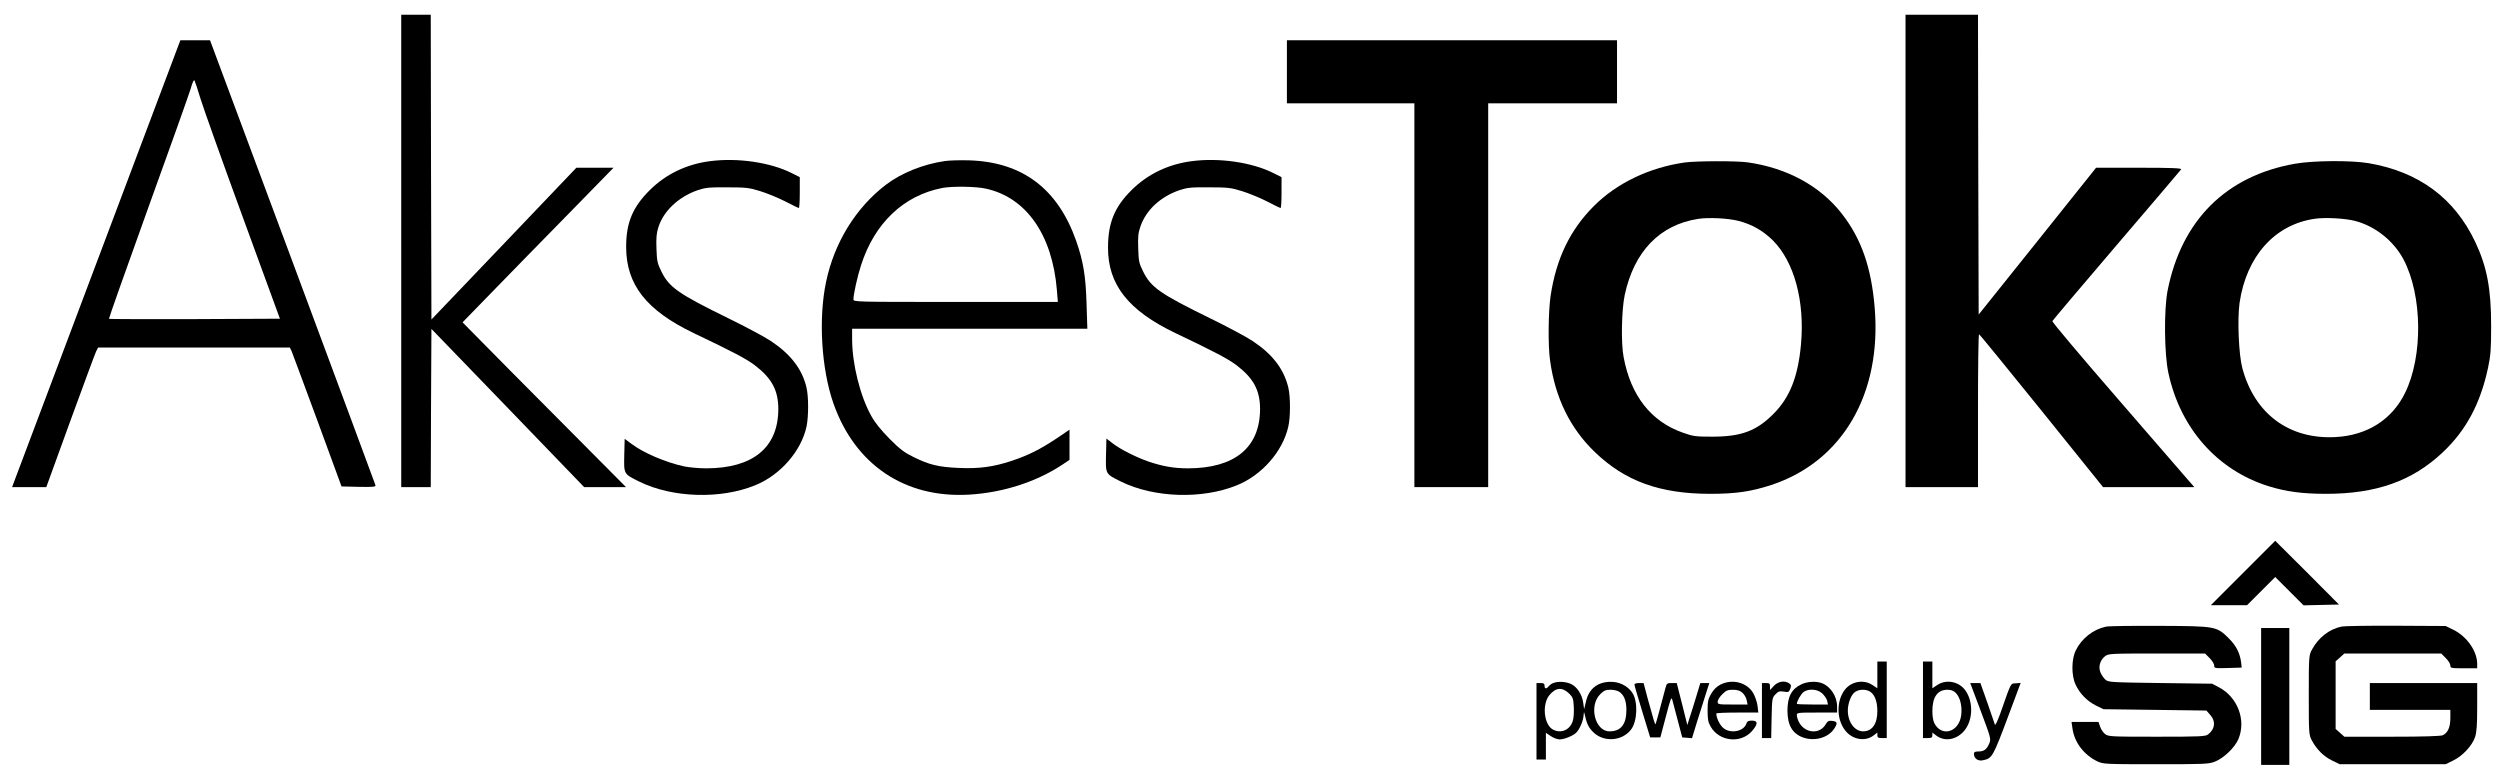 <?xml version="1.0" standalone="no"?>
<!DOCTYPE svg PUBLIC "-//W3C//DTD SVG 20010904//EN"
 "http://www.w3.org/TR/2001/REC-SVG-20010904/DTD/svg10.dtd">
<svg version="1.0" xmlns="http://www.w3.org/2000/svg"
 width="1863pt" height="578pt" viewBox="0 0 1863 578"
 preserveAspectRatio="xMidYMid meet">

<g transform="translate(0,578) scale(0.1,-0.1)"
fill="#000000" stroke="none">
<path d="M2990 3910 l0 -1760 110 0 110 0 2 590 3 589 569 -589 569 -590 156
0 156 0 -465 468 c-256 257 -530 533 -609 614 l-144 146 219 225 c120 124 374
383 563 576 l343 351 -138 0 -139 0 -540 -566 -540 -565 -3 1135 -2 1136 -110
0 -110 0 0 -1760z"/>
<path d="M14200 3910 l0 -1760 270 0 270 0 0 570 c0 314 3 570 8 569 4 0 213
-257 466 -570 l458 -569 340 0 340 0 -54 62 c-29 34 -268 309 -530 612 -263
303 -476 556 -474 563 3 6 218 261 479 566 261 305 477 559 481 565 5 9 -74
12 -313 12 l-321 0 -437 -547 -438 -547 -3 1117 -2 1117 -270 0 -270 0 0
-1760z"/>
<path d="M735 3863 c-335 -890 -617 -1639 -627 -1665 l-18 -48 128 0 127 0
179 493 c99 270 185 504 193 520 l14 27 714 0 715 0 13 -27 c6 -15 93 -248
192 -517 l180 -491 128 -3 c107 -2 128 0 125 12 -2 7 -280 757 -618 1665
l-615 1651 -110 0 -111 0 -609 -1617z m759 1182 c20 -66 161 -462 314 -880
l278 -760 -635 -3 c-349 -1 -636 0 -639 2 -2 3 129 373 291 823 163 450 306
852 318 892 14 50 24 70 29 60 4 -7 24 -68 44 -134z"/>
<path d="M9590 5245 l0 -235 475 0 475 0 0 -1430 0 -1430 275 0 275 0 0 1430
0 1430 480 0 480 0 0 235 0 235 -1230 0 -1230 0 0 -235z"/>
<path d="M5291 4579 c-173 -22 -328 -96 -447 -214 -129 -127 -178 -244 -178
-425 0 -281 151 -473 503 -642 298 -142 392 -192 456 -240 127 -97 175 -187
175 -327 -1 -287 -190 -441 -538 -441 -54 0 -126 7 -162 14 -138 30 -304 100
-395 169 l-50 37 -3 -121 c-3 -144 -5 -140 112 -198 246 -121 605 -133 864
-27 188 76 345 257 383 441 15 77 15 218 -1 287 -32 137 -117 248 -266 347
-43 29 -185 105 -314 168 -376 184 -444 232 -502 351 -29 59 -33 77 -36 168
-3 79 0 116 14 160 38 121 149 226 291 276 60 20 85 23 223 22 139 0 164 -3
244 -28 49 -15 133 -49 186 -76 53 -28 99 -50 103 -50 4 0 7 52 7 115 l0 115
-60 30 c-159 80 -403 116 -609 89z"/>
<path d="M7042 4580 c-161 -23 -326 -89 -442 -178 -224 -172 -383 -431 -444
-722 -58 -275 -35 -650 55 -907 161 -457 533 -707 1011 -679 253 15 501 95
694 223 l54 36 0 112 0 113 -96 -65 c-125 -83 -211 -126 -337 -168 -137 -45
-242 -59 -396 -52 -148 7 -215 23 -331 80 -70 34 -101 57 -180 136 -64 65
-109 120 -137 171 -83 148 -143 388 -143 574 l0 76 876 0 877 0 -6 188 c-6
207 -25 318 -78 469 -137 387 -400 585 -794 598 -66 2 -148 0 -183 -5z m301
-205 c303 -64 499 -343 533 -757 l7 -88 -762 0 c-760 0 -761 0 -761 20 0 37
30 173 57 255 101 313 317 518 604 574 71 14 248 12 322 -4z"/>
<path d="M8881 4579 c-173 -22 -328 -96 -447 -214 -128 -126 -177 -245 -177
-430 -1 -276 152 -470 502 -637 298 -142 392 -192 456 -240 127 -97 175 -187
175 -327 -1 -287 -190 -441 -538 -441 -104 0 -188 15 -292 50 -90 31 -210 91
-267 135 l-48 37 -3 -123 c-3 -144 -5 -140 112 -198 246 -121 605 -133 864
-27 185 75 340 251 382 435 17 71 17 222 1 291 -33 139 -117 250 -267 349 -43
29 -185 105 -314 168 -376 184 -444 232 -502 351 -30 60 -33 76 -36 172 -3 86
0 115 17 164 43 122 148 219 288 268 60 20 85 23 223 22 139 0 164 -3 244 -28
49 -15 133 -49 186 -76 53 -28 99 -50 103 -50 4 0 7 52 7 115 l0 115 -60 30
c-159 80 -403 116 -609 89z"/>
<path d="M12553 4569 c-264 -38 -505 -154 -675 -324 -178 -178 -281 -392 -323
-670 -17 -117 -20 -370 -4 -481 38 -278 150 -507 335 -684 226 -217 485 -310
860 -310 189 0 304 17 454 66 530 175 824 680 770 1323 -25 299 -100 514 -246
700 -160 205 -406 339 -699 381 -84 12 -386 11 -472 -1z m402 -435 c101 -26
183 -73 257 -146 159 -160 238 -453 209 -774 -22 -241 -83 -396 -205 -518
-127 -128 -241 -170 -456 -170 -124 0 -142 2 -220 30 -237 83 -388 276 -441
564 -20 105 -15 348 8 460 69 325 261 525 548 569 76 12 222 5 300 -15z"/>
<path d="M17103 4560 c-514 -90 -846 -421 -950 -945 -28 -141 -25 -474 6 -615
89 -413 365 -724 746 -843 132 -41 253 -57 429 -57 373 0 642 95 868 308 175
164 282 364 339 632 19 90 23 135 23 310 0 279 -31 441 -118 626 -155 328
-421 524 -795 588 -131 22 -411 20 -548 -4z m446 -426 c151 -39 289 -149 363
-289 140 -268 145 -721 10 -994 -97 -198 -281 -315 -516 -328 -345 -19 -604
171 -696 513 -27 101 -38 361 -21 486 51 349 263 586 563 628 78 11 222 3 297
-16z"/>
<path d="M16715 1510 l-240 -240 135 0 135 0 105 105 105 105 105 -105 106
-106 132 3 132 3 -237 238 -238 237 -240 -240z"/>
<path d="M15693 1110 c-94 -20 -180 -87 -224 -176 -33 -66 -34 -187 -2 -255
30 -66 86 -124 151 -156 l57 -28 383 -5 384 -5 29 -33 c42 -47 36 -103 -15
-144 -19 -16 -55 -18 -382 -18 -347 0 -362 1 -387 20 -14 11 -31 36 -37 55
l-12 35 -100 0 -101 0 7 -48 c14 -104 85 -197 186 -246 44 -20 57 -21 435 -21
361 0 394 1 440 19 66 26 147 103 175 167 60 141 -4 313 -144 387 l-51 27
-386 5 c-369 5 -388 6 -409 25 -13 11 -29 35 -37 53 -18 42 -4 92 34 122 25
19 40 20 385 20 l360 0 34 -34 c19 -19 34 -44 34 -55 0 -21 4 -22 103 -19
l102 3 -3 30 c-8 73 -35 130 -91 186 -93 92 -95 93 -516 95 -198 1 -379 -1
-402 -6z"/>
<path d="M17450 1111 c-92 -19 -173 -82 -222 -173 -22 -42 -23 -50 -23 -338 0
-288 1 -296 23 -338 35 -66 88 -119 150 -149 l57 -28 395 0 395 0 57 28 c70
34 140 110 162 174 12 36 16 88 16 225 l0 178 -400 0 -400 0 0 -100 0 -100
300 0 300 0 0 -61 c0 -68 -19 -111 -57 -128 -16 -7 -145 -11 -378 -11 l-355 0
-32 29 -33 29 0 252 0 252 33 29 32 29 361 0 361 0 34 -34 c19 -19 34 -43 34
-55 0 -20 5 -21 100 -21 l100 0 0 33 c0 94 -77 205 -178 254 l-57 28 -370 2
c-203 1 -386 -2 -405 -6z"/>
<path d="M16850 590 l0 -510 105 0 105 0 0 510 0 510 -105 0 -105 0 0 -510z"/>
<path d="M13990 750 l0 -99 -36 24 c-65 44 -158 28 -207 -36 -68 -90 -60 -238
16 -317 56 -57 143 -67 201 -21 l26 20 0 -20 c0 -17 6 -21 35 -21 l35 0 0 285
0 285 -35 0 -35 0 0 -100z m-51 -126 c33 -24 51 -74 51 -144 0 -95 -39 -150
-106 -150 -63 0 -114 69 -114 155 0 48 20 106 45 131 29 29 89 32 124 8z"/>
<path d="M14330 565 l0 -285 35 0 c29 0 35 4 35 21 l0 20 26 -20 c57 -45 135
-39 195 16 81 73 92 229 22 322 -49 64 -142 80 -207 36 l-36 -24 0 99 0 100
-35 0 -35 0 0 -285z m245 51 c32 -33 48 -98 40 -165 -16 -127 -145 -166 -200
-61 -9 16 -15 55 -15 90 0 106 38 160 113 160 27 0 45 -7 62 -24z"/>
<path d="M11575 690 c-12 -4 -27 -15 -34 -24 -18 -22 -31 -20 -31 4 0 16 -7
20 -30 20 l-30 0 0 -285 0 -285 35 0 35 0 0 100 0 99 36 -24 c20 -14 50 -25
66 -25 34 0 94 24 122 48 26 24 55 90 57 132 1 21 3 27 6 15 17 -76 28 -101
59 -134 76 -84 220 -78 289 13 47 61 52 208 10 272 -30 46 -84 77 -140 82
-108 9 -184 -44 -206 -145 l-14 -58 -7 48 c-8 62 -46 119 -91 140 -37 18 -98
21 -132 7z m120 -80 c26 -26 30 -38 33 -99 2 -38 -1 -85 -8 -105 -21 -64 -83
-93 -143 -65 -71 32 -89 189 -30 260 48 57 96 60 148 9z m373 14 c35 -24 52
-68 52 -134 0 -108 -41 -160 -126 -160 -108 0 -156 190 -69 277 27 27 41 33
77 33 24 0 54 -7 66 -16z"/>
<path d="M12822 679 c-29 -15 -51 -36 -70 -68 -23 -40 -27 -57 -27 -126 0 -65
4 -87 23 -120 63 -110 222 -128 306 -35 47 53 48 80 2 80 -26 0 -36 -5 -41
-20 -19 -61 -119 -81 -174 -34 -25 21 -51 74 -51 107 0 4 70 7 156 7 l157 0
-6 51 c-4 28 -18 70 -32 94 -46 79 -154 108 -243 64z m162 -61 c15 -13 29 -38
32 -55 l7 -33 -112 0 c-106 0 -111 1 -111 21 0 12 15 36 34 55 29 29 41 34 79
34 33 0 53 -6 71 -22z"/>
<path d="M13219 669 l-29 -31 0 26 c0 22 -4 26 -30 26 l-30 0 0 -205 0 -205
34 0 35 0 3 149 c3 143 4 151 28 176 21 23 31 26 63 21 34 -6 38 -4 48 21 8
22 7 30 -7 40 -33 24 -83 16 -115 -18z"/>
<path d="M13425 681 c-74 -34 -105 -93 -105 -198 1 -108 37 -170 117 -199 86
-30 186 -2 231 65 28 42 24 55 -15 59 -26 3 -34 -2 -49 -27 -45 -76 -155 -66
-199 19 -8 16 -15 38 -15 50 0 19 5 20 150 20 l150 0 0 45 c0 75 -49 150 -113
174 -42 16 -107 13 -152 -8z m154 -68 c17 -16 33 -40 37 -55 l6 -28 -116 0
c-64 0 -116 2 -116 5 0 20 32 75 51 89 38 26 103 21 138 -11z"/>
<path d="M12180 678 c0 -7 27 -98 59 -203 l58 -190 38 0 38 0 41 155 c35 133
41 151 48 125 5 -17 23 -86 41 -155 l33 -125 36 -3 37 -3 36 118 c20 65 50
157 65 206 l28 87 -34 0 -33 0 -31 -102 c-17 -57 -39 -127 -49 -157 l-17 -54
-39 156 -40 157 -37 0 c-35 0 -38 -3 -47 -37 -45 -172 -71 -266 -74 -269 -4
-5 -11 19 -58 189 l-31 117 -34 0 c-21 0 -34 -5 -34 -12z"/>
<path d="M14760 483 c76 -203 78 -209 64 -243 -19 -45 -39 -60 -81 -60 -26 0
-33 -4 -33 -19 0 -32 29 -54 64 -47 73 15 75 19 197 344 l87 233 -37 -3 c-40
-3 -31 14 -116 -228 -19 -52 -36 -88 -39 -80 -2 8 -28 81 -56 163 l-52 147
-38 0 -38 0 78 -207z"/>
</g>
</svg>
